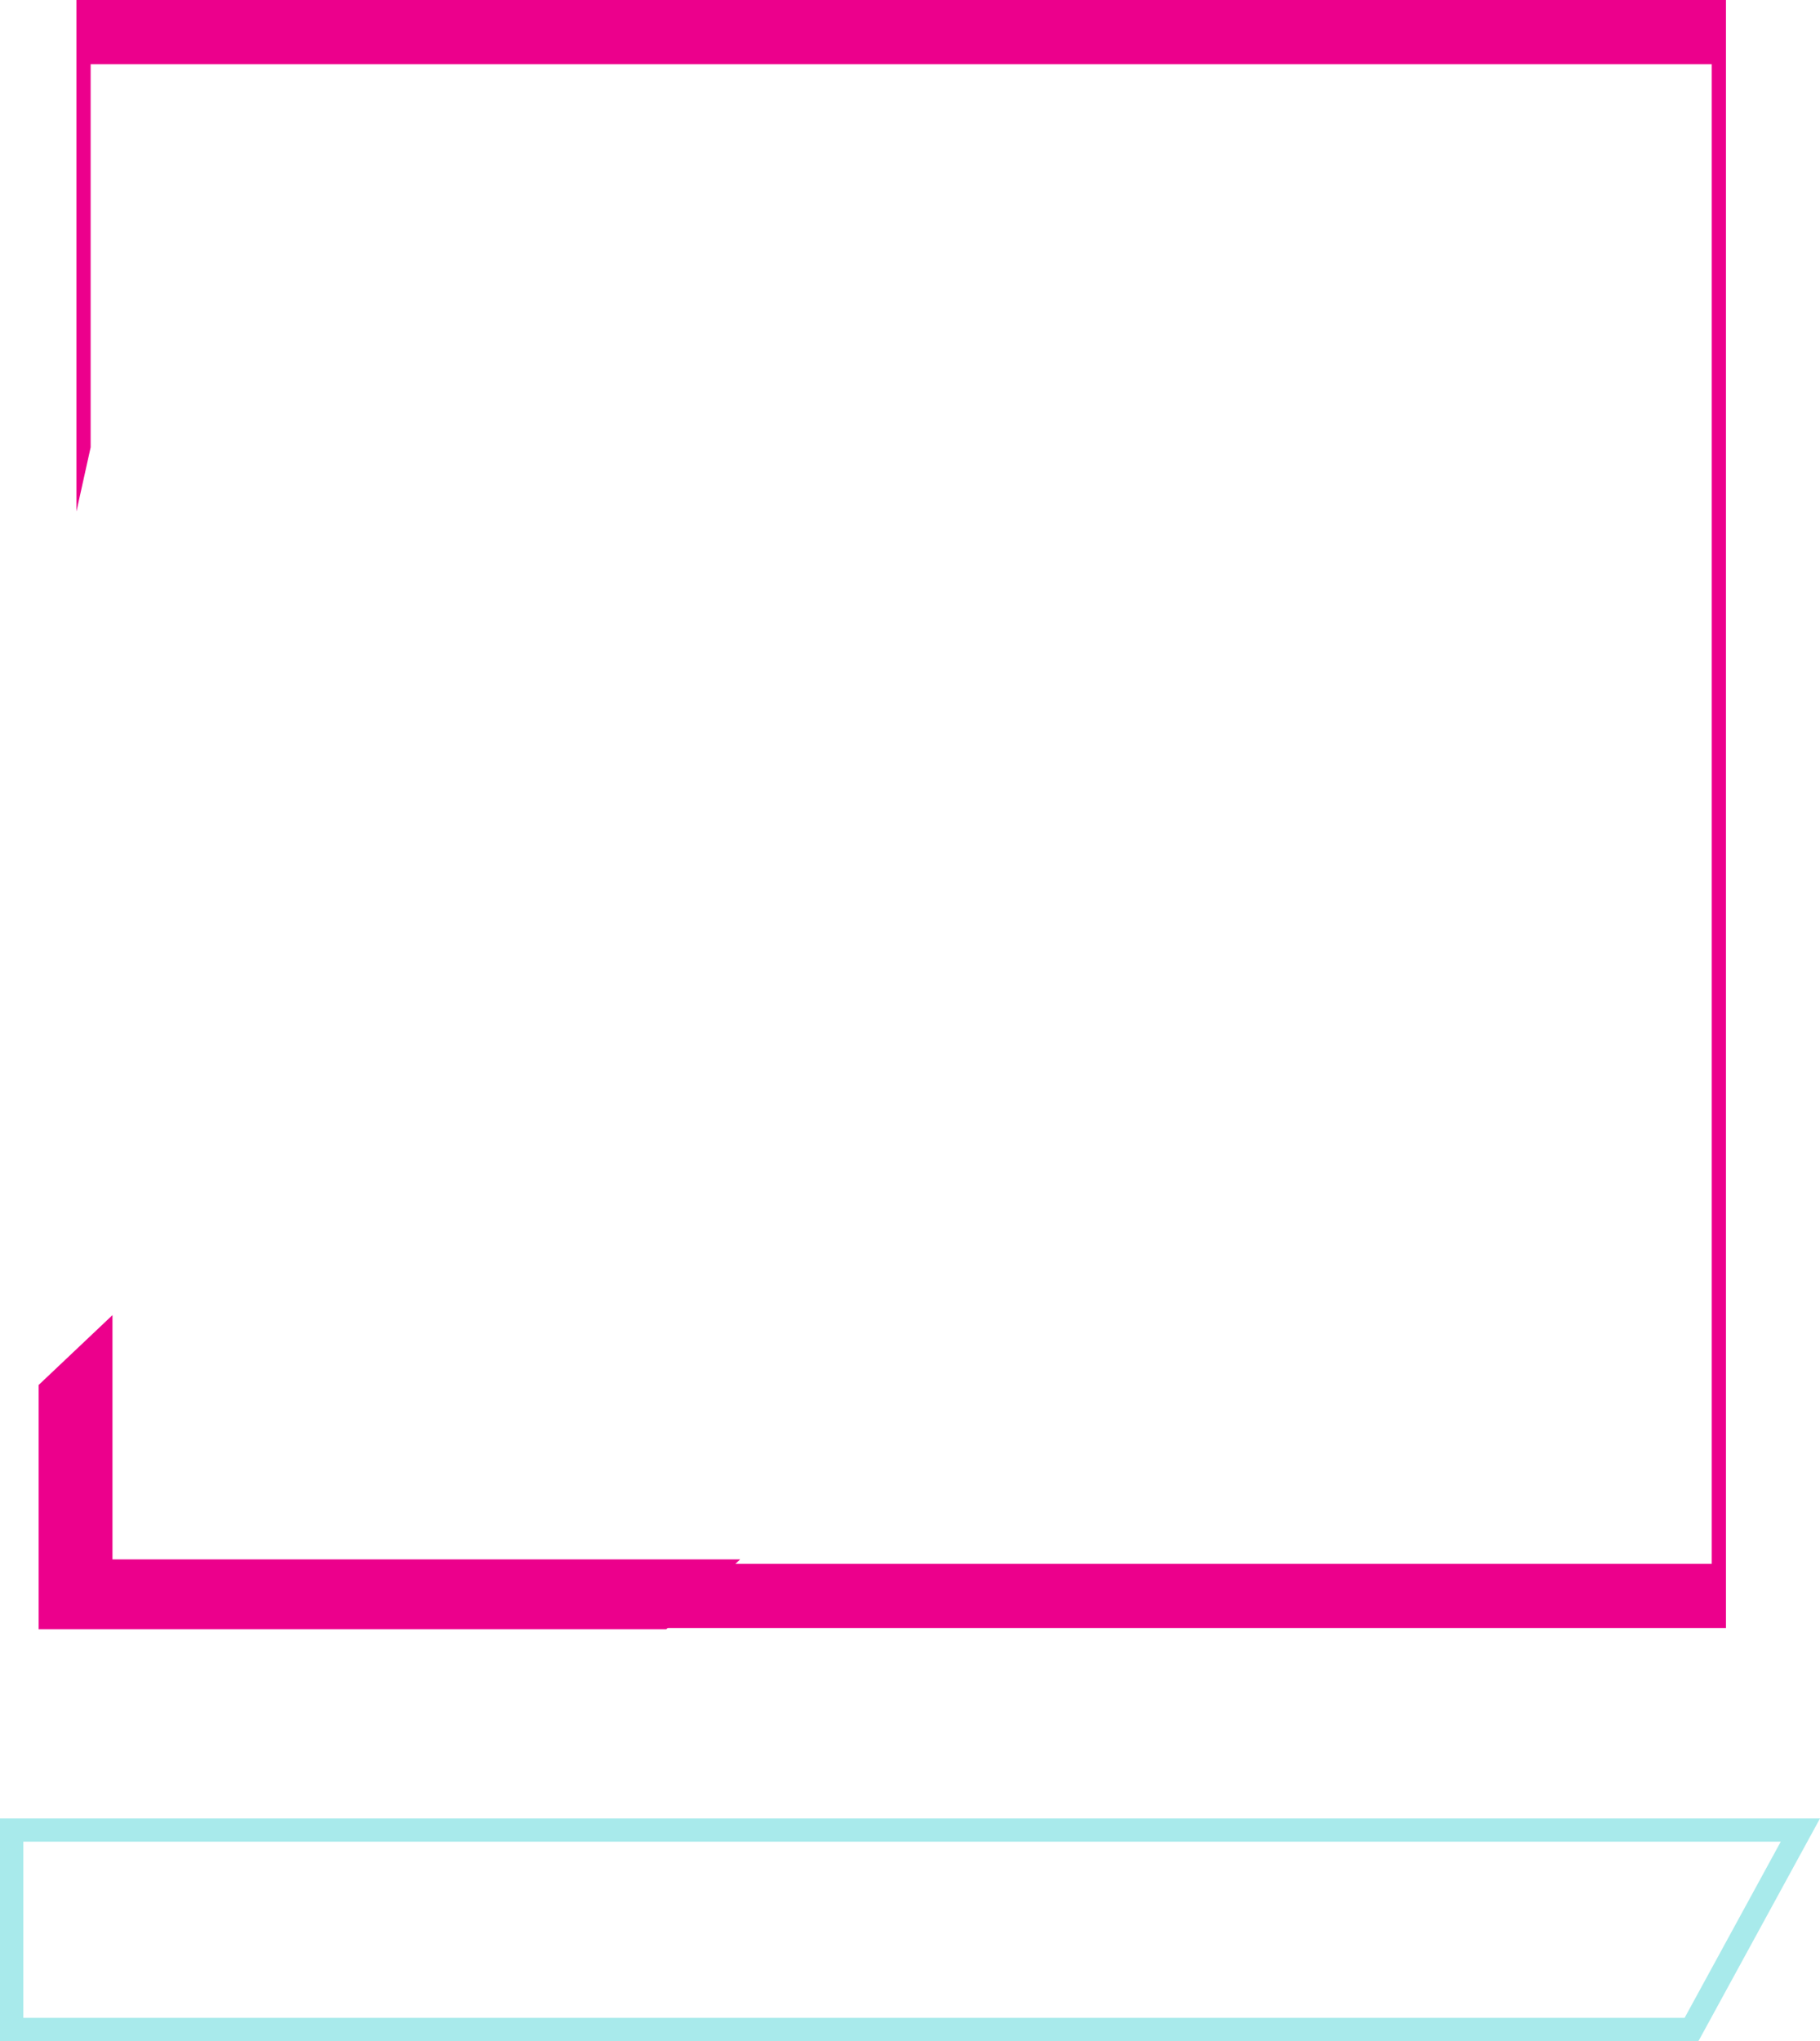 <?xml version="1.0" encoding="UTF-8"?>
<svg id="Layer_2" data-name="Layer 2" xmlns="http://www.w3.org/2000/svg" viewBox="0 0 397.76 446">
  <defs>
    <style>
      .cls-1 {
        fill: #a8eaeb;
      }

      .cls-2 {
        fill: #ec008c;
      }
    </style>
  </defs>
  <g id="ABOUT_US" data-name="ABOUT US">
    <g>
      <path class="cls-2" d="m16.7,0v111.78l3.11-14.03V14.03h354.29v327.67h-231.36l-3.11,14.03h237.58V0H16.7Z"/>
      <polygon class="cls-2" points="24.58 287.36 24.58 340.74 161.75 340.74 145.62 356 8.45 356 8.45 302.62 24.58 287.36"/>
      <path class="cls-1" d="m371.19,446H0v-48.66h397.76l-26.57,48.66Zm-366.11-5.09h363.09l21.01-38.49H5.09v38.49Z"/>
    </g>
  </g>
</svg>